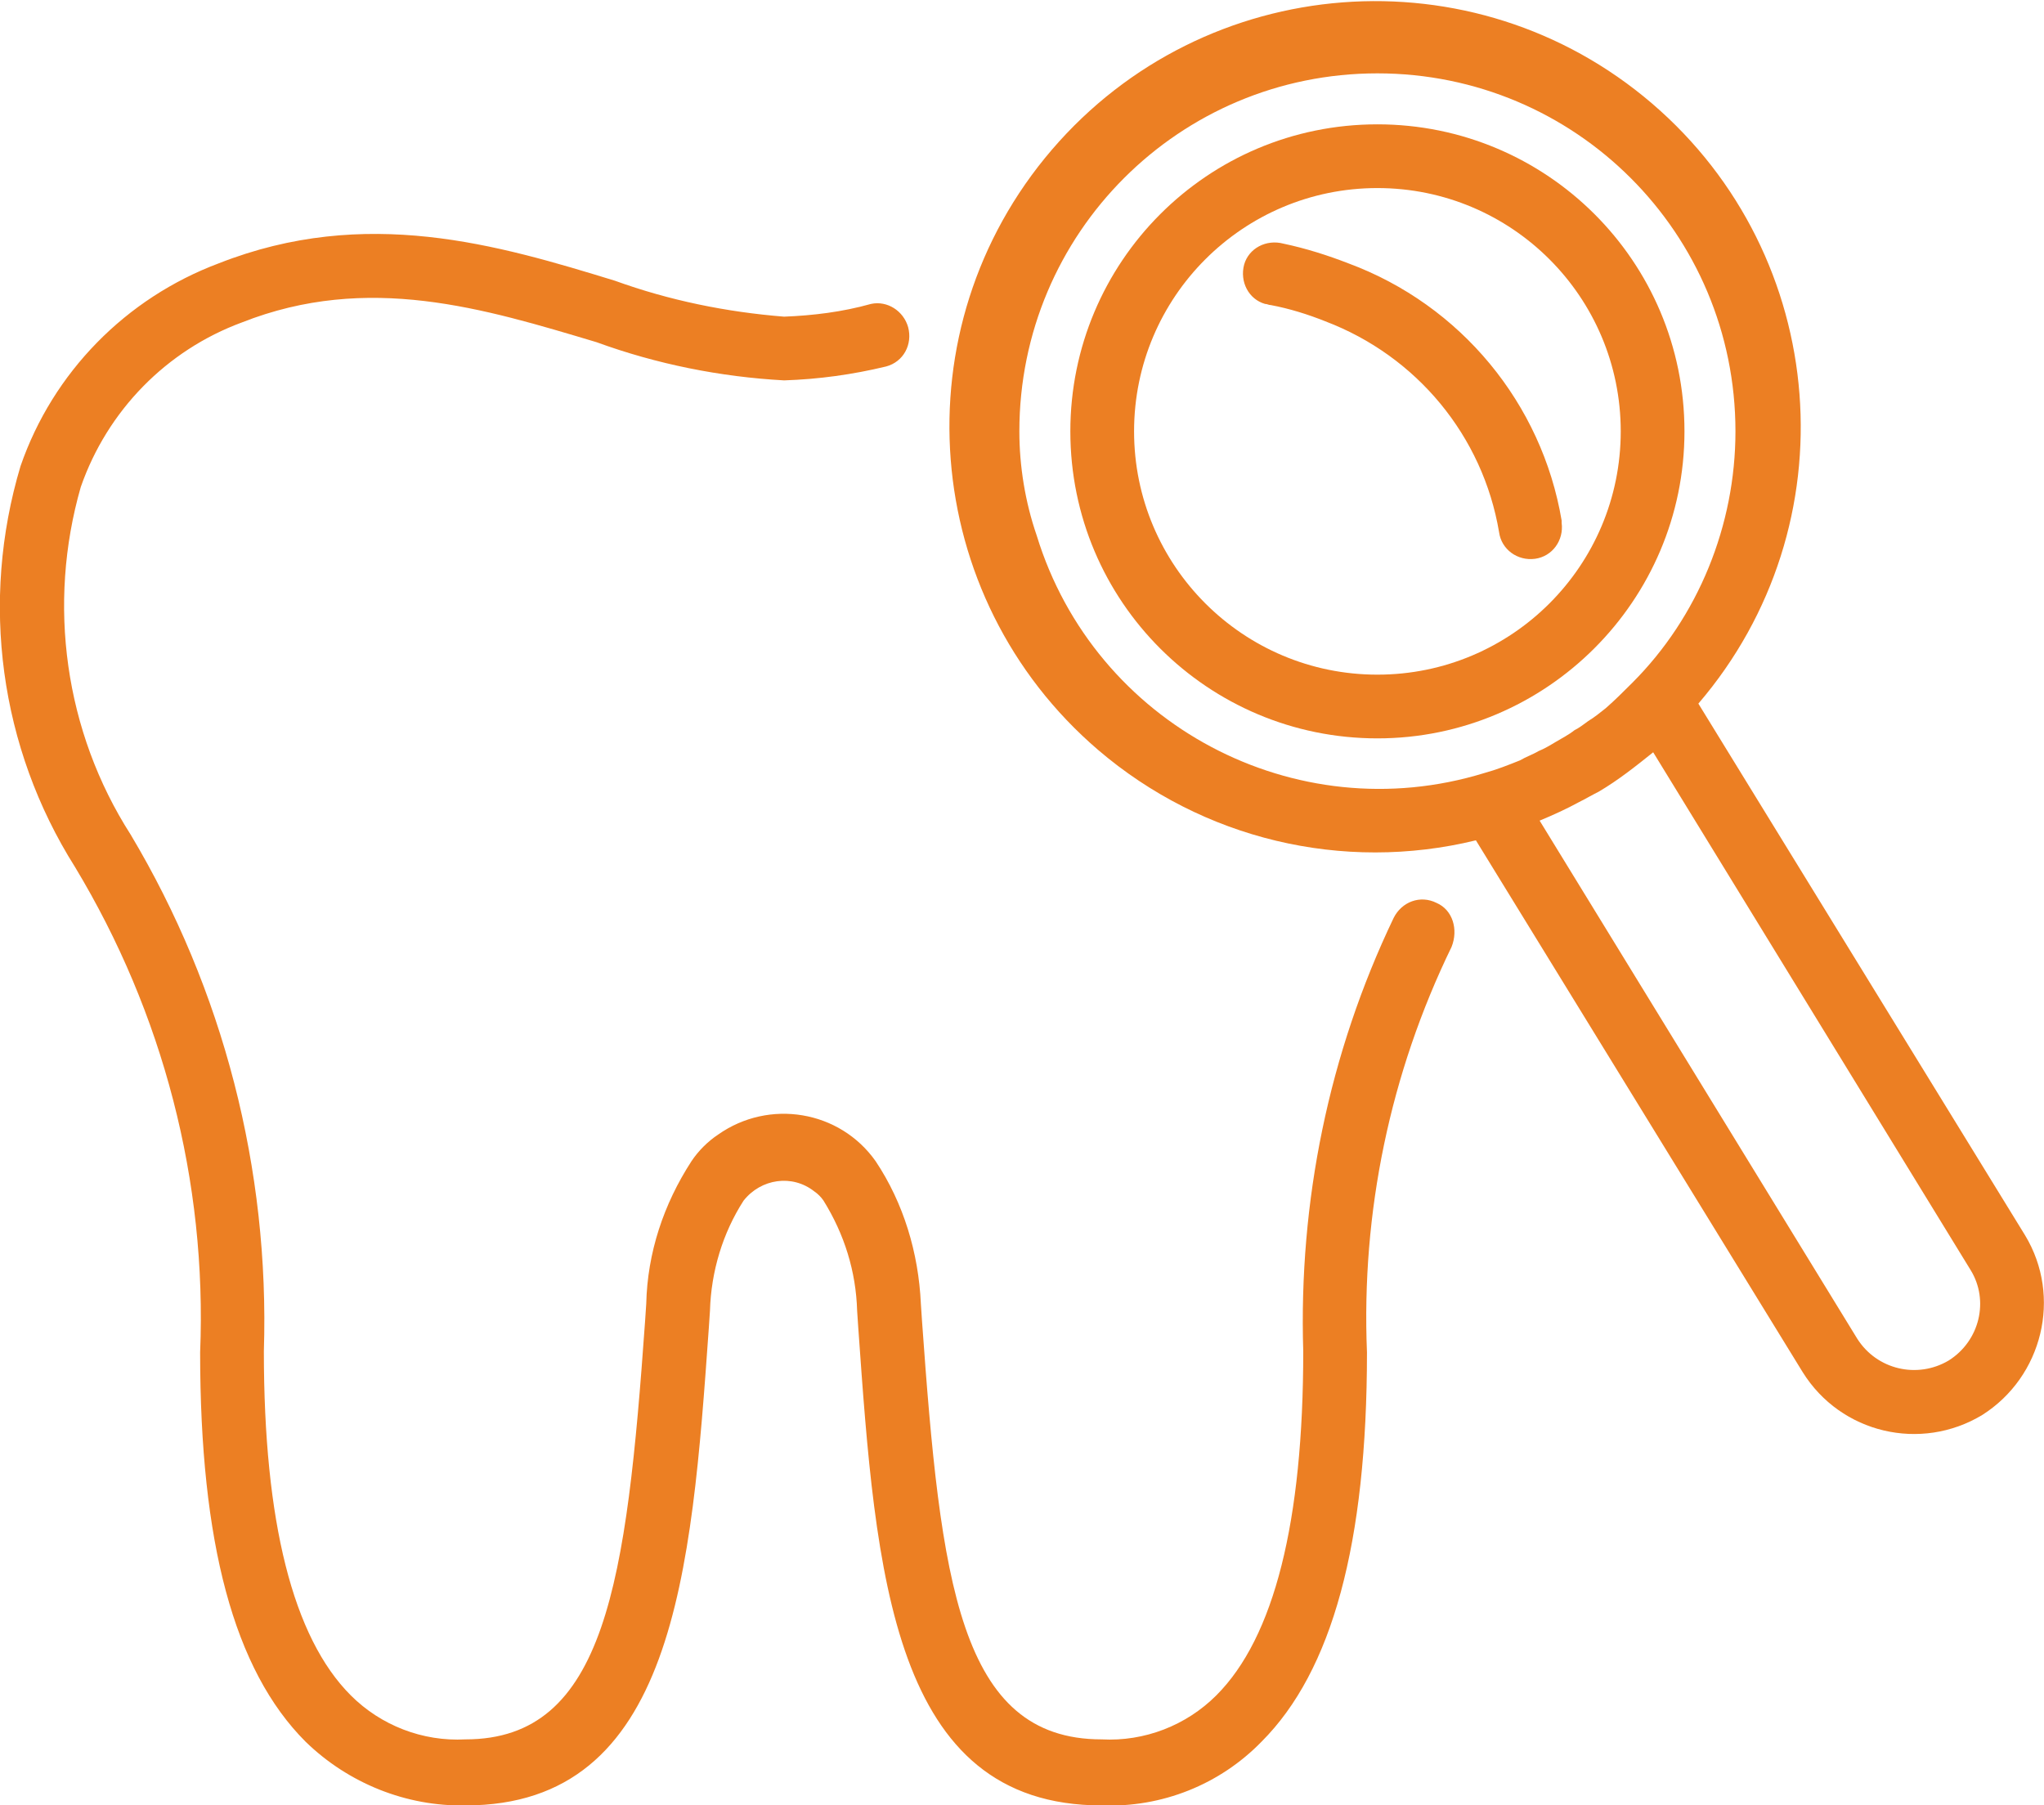 <?xml version="1.0" encoding="utf-8"?>
<!-- Generator: Adobe Illustrator 25.3.1, SVG Export Plug-In . SVG Version: 6.00 Build 0)  -->
<svg version="1.1" xmlns="http://www.w3.org/2000/svg" xmlns:xlink="http://www.w3.org/1999/xlink" x="0px" y="0px"
	 viewBox="0 0 176.4 155.8" style="enable-background:new 0 0 176.4 155.8;" xml:space="preserve">
<style type="text/css">
	.st0{display:none;}
	.st1{display:inline;fill:#EC7F23;}
	.st2{fill:#EC7F23;}
	.st3{display:inline;}
</style>
<g id="Layer_1" class="st0">
	<path id="Path_5" class="st1" d="M157.5,90.4l-6-1.9V12.2c0-6.7-5.5-12.2-12.2-12.2h0L102,0.2c-1.2,0-2.4,0.1-3.6,0.3L85.8,2.7
		C81-1.2,74.1-0.8,69.7,3.5c-1,1-1,2.5,0,3.4l13.8,13.8c1,1,2.5,1,3.4,0c3.6-3.6,4.6-9.1,2.4-13.7l9.9-1.7c0.9-0.2,1.9-0.2,2.8-0.2
		l37.3-0.1h0c4,0,7.3,3.3,7.3,7.3v74.9l-43.3-13.3c-2.6-0.8-5.3-1.2-8-1.2H78.4V48.7h12.2c1.3,0,2.4-1.1,2.4-2.5
		c0-1.3-1.1-2.4-2.4-2.4H61.4c-1.3,0-2.4,1.1-2.4,2.5c0,1.3,1.1,2.4,2.4,2.4h12.2v23.9H53.2c-1.1,0-2.1-0.7-2.4-1.8L34,11.9
		c-1.8-6.4-8.4-10.1-14.8-8.3S9.1,12,10.9,18.4l19.4,69.8c1.5,5.3,6.4,9,11.9,9h17.2l8.7,39.1H56.5c-6.7,0-12.2,5.5-12.2,12.2v4.9
		c0,1.3,1.1,2.4,2.4,2.4c0,0,0,0,0,0h63.3c1.3,0,2.4-1.1,2.4-2.4c0,0,0,0,0,0v-4.9c0-6.7-5.5-12.2-12.2-12.2H88.8l8.7-38.9
		c1.5,0.1,3,0.4,4.5,0.8l48.6,15c6.3,2,13-1.5,14.9-7.8C167.4,99.1,163.9,92.4,157.5,90.4C157.6,90.5,157.6,90.5,157.5,90.4
		L157.5,90.4z M84.9,15.3l-9.7-9.7c3.6-1.7,8-0.2,9.7,3.5C85.8,11,85.8,13.3,84.9,15.3z M107.7,148.5v2.4H49.2v-2.4
		c0-4,3.3-7.3,7.3-7.3h43.8C104.4,141.2,107.6,144.5,107.7,148.5L107.7,148.5z M83.8,136.4H73.1l-8.7-39h28L83.8,136.4z
		 M158.2,107.5c-1.8,1.3-4.1,1.7-6.3,1.1l-48.6-14.9c-2.6-0.8-5.3-1.2-8-1.2H42.2c-3.4,0-6.3-2.2-7.2-5.5L15.6,17.1
		c-1-3.8,1.2-7.7,5-8.8c3.8-1,7.6,1.2,8.7,4.9l16.8,58.9c0.9,3.2,3.8,5.3,7.1,5.4h42.1c2.2,0,4.4,0.3,6.6,1l54.2,16.7
		c3.7,1.1,5.8,5.1,4.7,8.8C160.3,105.3,159.4,106.6,158.2,107.5L158.2,107.5z"/>
</g>
<g id="Layer_2">
	<g id="Group_5" transform="translate(860.972 -2.768)">
		<path id="Path_8" class="st2" d="M-731.6,48.7c0.2,1.5,1.6,2.5,3.1,2.3c1.5-0.2,2.5-1.6,2.3-3.1c0-0.1,0-0.1,0-0.2
			c-1.7-10.1-8.7-18.6-18.4-22.2c-1.8-0.7-3.7-1.3-5.6-1.7c-1.5-0.4-3,0.4-3.4,1.8c-0.4,1.5,0.4,3,1.8,3.4c0.2,0,0.3,0.1,0.5,0.1
			c1.6,0.3,3.2,0.8,4.7,1.4C-738.7,33.5-733,40.4-731.6,48.7z M-737,80.7c-1.4-0.7-3-0.1-3.7,1.3c0,0,0,0,0,0
			c-5.6,11.7-8.2,24.5-7.8,37.4c0,14.7-2.5,24.7-7.5,29.7c-2.6,2.6-6.2,4-9.9,3.8c-12.3,0-13.9-13.7-15.5-36.1l-0.1-1.5
			c-0.2-4.4-1.5-8.7-3.9-12.3c-3.1-4.4-9.2-5.4-13.6-2.3c-0.9,0.6-1.7,1.4-2.3,2.3c-2.4,3.7-3.8,7.9-3.9,12.3l-0.1,1.5
			c-1.6,22.5-3.4,36.1-15.5,36.1c-3.7,0.2-7.3-1.2-9.9-3.8c-5-5-7.5-15-7.5-29.7c0.5-15.7-3.5-31.2-11.5-44.6
			c-5.7-8.9-7.2-19.9-4.3-30c2.3-6.6,7.4-11.8,13.9-14.2c10.9-4.3,20.9-1.2,30.6,1.7c5.2,1.9,10.7,3,16.2,3.3c3-0.1,5.9-0.5,8.8-1.2
			c1.5-0.4,2.3-1.9,1.9-3.4c-0.4-1.4-1.8-2.3-3.2-2c-2.5,0.7-5,1-7.5,1.1c-5-0.4-9.9-1.4-14.6-3.1c-10.1-3.1-21.5-6.5-34.2-1.5
			c-8,3-14.3,9.4-17.1,17.5c-3.5,11.7-1.8,24.3,4.7,34.6c7.6,12.6,11.4,27.1,10.8,41.9c0,16.4,2.9,27.4,9.1,33.6
			c3.7,3.6,8.7,5.6,13.8,5.5c18,0,19.5-20,21-41.2l0.1-1.5c0.1-3.4,1.1-6.7,2.9-9.5c1.5-1.9,4.2-2.3,6.1-0.8
			c0.3,0.2,0.6,0.5,0.8,0.8c1.8,2.9,2.8,6.1,2.9,9.5l0.1,1.5c1.5,21.2,2.9,41.2,21,41.2c5.2,0.2,10.2-1.8,13.8-5.5
			c6.1-6.1,9.1-17.1,9.1-33.6c-0.5-12.1,2-24.1,7.3-35C-735.1,83-735.6,81.3-737,80.7C-737,80.7-737,80.7-737,80.7z"/>
		<path id="Path_9" class="st2" d="M-686.2,109.4l-28.2-45.9c13.2-15.4,11.4-38.6-4-51.8s-38.6-11.4-51.8,4
			c-13.2,15.4-11.4,38.6,4,51.8c9,7.7,21.1,10.6,32.6,7.8l28.2,45.9c3.3,5.3,10.2,6.9,15.5,3.7l0,0
			C-684.7,121.6-683,114.7-686.2,109.4L-686.2,109.4z M-773,40c0-17.1,13.8-30.9,30.9-30.9c17.1,0,30.9,13.8,30.9,30.9
			c0,8.1-3.2,16-8.9,21.7c-0.8,0.8-1.5,1.5-2.3,2.2c-0.5,0.4-1,0.8-1.5,1.1c-0.4,0.3-0.8,0.6-1.2,0.8c-0.5,0.4-1.1,0.7-1.6,1
			c-0.5,0.3-1,0.6-1.5,0.8c-0.5,0.3-1.1,0.5-1.6,0.8c-1,0.4-2,0.8-3.1,1.1l0,0c-16.3,5-33.6-4.2-38.6-20.5
			C-772.5,46.1-773,43-773,40L-773,40z M-692.8,120.2c-2.7,1.6-6.2,0.8-7.9-1.9l-27.4-44.7c1.2-0.5,2.3-1,3.4-1.6l0,0
			c0.6-0.3,1.1-0.6,1.7-0.9c1.7-1,3.2-2.2,4.7-3.4l27.4,44.7C-689.3,115-690.1,118.5-692.8,120.2z"/>
		<path id="Path_10" class="st2" d="M-715.6,40c0-14.7-11.9-26.5-26.5-26.5c-14.7,0-26.5,11.9-26.5,26.5c0,14.7,11.9,26.5,26.5,26.5
			C-727.5,66.5-715.6,54.6-715.6,40C-715.6,40-715.6,40-715.6,40z M-763.1,40c0-11.6,9.4-21,21-21c11.6,0,21,9.4,21,21
			s-9.4,21-21,21l0,0C-753.7,61-763.1,51.6-763.1,40z"/>
	</g>
</g>
<g id="Layer_3" class="st0">
	<g id="_10-Dental_Care" transform="translate(423 -7.085)" class="st3">
		<path id="Path_13" class="st2" d="M-257,126.4c0.4,0.9,3.8,8.2-0.6,12.7l-0.3,0.3c-14.8,15.1-35.1,23.5-56.3,23.3H-360
			c-2.4-0.4-19.7-3.4-29.7-9.8v2.4c0,1.7-1.4,3.1-3.1,3.1l0,0h-18.4c-1.7,0-3.1-1.4-3.1-3.1l0,0v-55c0-1.7,1.4-3.1,3.1-3.1l0,0h18.3
			c1.7,0,3.1,1.4,3.1,3.1l0,0v6.1h15.1c6.4,0.2,12.6,2.6,17.3,7c3.6,3.2,8.2,5,13,5.2h18.1c5.3,0,15.3,2.5,15.3,12.2h17.9
			c5.1-0.9,18.5-3.5,23.1-5.8c6.3-3.1,10.9-1.2,12.6,0.6C-257.3,125.9-257.2,126.1-257,126.4z M-262,134.8c0.9-0.9,0.3-3.4-0.3-5
			c-1.8-0.6-3.7-0.3-5.2,0.7c-6.1,3.1-23.2,6.1-25,6.4h-45.9c-1.7,0-3-1.4-3-3.1c0-1.6,1.4-3,3-3h21.1c0-6.1-8.7-6.1-9.2-6.1h-18
			c-6.4-0.2-12.6-2.7-17.3-7c-3.6-3.2-8.2-5-13-5.2h-15.1v32.7c4.6,5.4,20.8,10,30.5,11.5h45c19.5,0.2,38.2-7.5,51.9-21.4
			L-262,134.8z M-395.9,152.2v-48.9h-12.2v48.9H-395.9z"/>
		<path id="Path_14" class="st2" d="M-261.5,23c3.6,10.9-1.2,21.4-6.9,33.6c-4.7,10-10,21.4-11.3,35c-1.7,16.9-7.2,20.6-11.6,20.6
			h-0.4c-6.8-0.3-12.2-10.1-12.2-17.9c0-10.4-2.4-21.4-9.2-21.4c-6.8,0-9.2,11-9.2,21.4c0,7.8-5.5,17.5-12.4,17.9h-0.4
			c-4.5,0-9.9-3.7-11.6-20.6c-1.3-13.7-6.6-25-11.3-35c-5.7-12.1-10.5-22.5-6.9-33.4c2-7.5,8-13.4,15.5-15.3
			c7.1-1.7,14.6,0.2,20.1,5c4.6,4.6,13.6,7.4,16.2,8.2c2.6-0.7,11.5-3.5,16.2-8.2c5.5-4.8,13-6.7,20.1-5
			C-269.4,9.7-263.5,15.5-261.5,23L-261.5,23z M-274.1,53.8c5.3-11.4,9.5-20.3,6.6-29c-1.4-5.5-5.7-9.9-11.1-11.4
			c-5-1.2-10.4,0.1-14.3,3.4c-6.6,6.6-19.2,9.8-19.8,10h-1.5c-0.6,0-13.1-3.3-19.8-10c-4-3.3-9.3-4.6-14.3-3.4
			c-5.4,1.5-9.6,5.9-11,11.4c-2.9,8.6,1.3,17.6,6.6,29c4.9,10.4,10.4,22.2,11.9,37c1.2,12,4.2,15.1,5.6,15.1l0,0
			c2.5,0,6.6-5.9,6.6-11.8c0-17.5,5.6-27.5,15.3-27.5c9.7,0,15.3,10,15.3,27.5c0,5.9,4.1,11.6,6.6,11.8c1.4,0,4.5-3.1,5.7-15.1
			C-284.4,76.1-278.9,64.3-274.1,53.8z"/>
	</g>
</g>
<g id="Layer_4" class="st0">
	<g id="Group_4" transform="translate(1239.732 -3.706)" class="st3">
		<circle id="Ellipse_6" class="st2" cx="-1151.5" cy="39.7" r="2.5"/>
		<path id="Path_6" class="st2" d="M-1102,136.2h-5.3v-5.3c0-1.4-1.1-2.5-2.5-2.5c-1.4,0-2.5,1.1-2.5,2.5v5.3h-5.3
			c-1.4,0-2.5,1.1-2.5,2.5s1.1,2.5,2.5,2.5h5.3v5.3c0,1.4,1.1,2.5,2.5,2.5c1.4,0,2.5-1.1,2.5-2.5v-5.3h5.3c1.4,0,2.5-1.1,2.5-2.5
			S-1100.6,136.2-1102,136.2z"/>
		<path id="Path_7" class="st2" d="M-1078.1,133.9c-2.5-14.8-11.9-23.9-24.3-23.9h-31.9v-9.3c5.6-2.6,9-4.8,10.7-6.9
			c3.5-4.3,6-10.3,8-19.4c4.6-0.7,8.4-5.5,9.1-11.7c0.6-5.9-1.8-11.3-5.7-13.3V33.5c0-29.5-29.5-29.5-39.2-29.5
			c-9.7,0-39.2,0-39.2,29.5v15.8c-3.9,2.1-6.3,7.4-5.7,13.3c0.6,6.2,4.4,11,9,11.7c2,9,4.5,15.1,8,19.4c1.8,2.2,5.1,4.3,10.7,6.9
			v9.3h-31.9c-12.5,0-21.8,9.2-24.3,23.9l-4.5,22.4c-0.3,1.4,0.6,2.7,2,3c0.2,0,0.3,0,0.5,0h150.8c1.4,0,2.5-1.1,2.5-2.5
			c0-0.2,0-0.3,0-0.5L-1078.1,133.9z M-1185.7,33.5c0-21.7,18.3-24.4,34.2-24.4c15.9,0,34.2,2.8,34.2,24.4v6.4h-20.8
			c0,0,0-0.1,0-0.1c0,0,0,0,0-0.1c0-7.4-6-13.4-13.4-13.4c-7.4,0-13.4,6-13.4,13.4c0,0.1,0,0.1,0,0.2h-20.8V33.5z M-1159.7,41.6
			c0-0.2-0.1-0.3-0.1-0.5c-0.1-0.5-0.1-1-0.1-1.4c0-4.6,3.8-8.4,8.4-8.4c4.6,0,8.4,3.8,8.4,8.4c0,0,0,0,0,0c0,0,0,0.1,0,0.1
			c0,0.4-0.1,0.9-0.1,1.3c0,0.2-0.1,0.4-0.1,0.5c-1.1,4.5-5.6,7.3-10.1,6.3C-1156.6,47.2-1159,44.7-1159.7,41.6z M-1166.2,115
			c1.4,0,2.5-1.1,2.5-2.5V99c0-1-0.6-1.9-1.5-2.3c-5.5-2.5-9-4.6-10.4-6.2c-3.2-4-5.5-9.9-7.5-19.2c-0.3-1.3-1.6-2.2-2.9-2l-0.1,0
			c-2.3,0.3-5-2.5-5.5-7.2c-0.5-4.5,1.6-8.1,3.8-8.6c1.1-0.3,2-1.3,2-2.5v-6.1h21.8c2.9,6.8,10.8,10,17.6,7.1
			c3.2-1.4,5.8-3.9,7.1-7.1h21.8v6.1c0,1.2,0.8,2.2,2,2.5c2.2,0.5,4.3,4.1,3.8,8.6c-0.5,4.5-3,7.3-5.1,7.3c-0.1,0-0.2,0-0.3,0
			s-0.2,0-0.3-0.1c-1.3-0.2-2.6,0.6-2.9,2c-1.9,9.3-4.2,15.3-7.5,19.2c-1.3,1.6-4.8,3.7-10.4,6.2c-0.9,0.4-1.5,1.3-1.5,2.3v13.4
			c0,1.4,1.1,2.5,2.5,2.5l0,0h15.9c-0.2,0.2-0.3,0.4-0.5,0.6c-0.1,0.1-0.2,0.3-0.4,0.4c-0.4,0.4-0.7,0.8-1.1,1.1
			c0,0-0.1,0.1-0.1,0.1c-0.5,0.4-0.9,0.8-1.4,1.1c-0.2,0.1-0.3,0.2-0.5,0.3c-0.4,0.3-0.7,0.5-1.1,0.7c-0.2,0.1-0.4,0.3-0.7,0.4
			c-0.4,0.2-0.7,0.4-1.1,0.6c-0.2,0.1-0.5,0.2-0.7,0.4c-0.4,0.2-0.8,0.4-1.2,0.6c-0.3,0.1-0.5,0.2-0.8,0.3c-0.5,0.2-0.9,0.4-1.4,0.6
			c-0.2,0.1-0.5,0.2-0.7,0.3c-0.7,0.3-1.4,0.5-2.2,0.7l-0.1,0c-0.8,0.2-1.5,0.4-2.3,0.6c-0.3,0.1-0.5,0.1-0.8,0.2
			c-0.6,0.1-1.1,0.3-1.7,0.4c-0.3,0.1-0.6,0.1-0.9,0.2c-0.5,0.1-1.1,0.2-1.6,0.3c-0.3,0.1-0.7,0.1-1,0.1c-0.5,0.1-1.1,0.1-1.6,0.2
			c-0.3,0-0.7,0.1-1,0.1c-0.6,0.1-1.2,0.1-1.8,0.1c-0.3,0-0.6,0-0.9,0.1c-0.9,0-1.8,0.1-2.8,0.1s-1.8,0-2.8-0.1
			c-0.3,0-0.6,0-0.9-0.1c-0.6,0-1.2-0.1-1.8-0.1c-0.3,0-0.7-0.1-1-0.1c-0.6-0.1-1.1-0.1-1.6-0.2c-0.3,0-0.7-0.1-1-0.1
			c-0.5-0.1-1.1-0.2-1.6-0.3c-0.3-0.1-0.6-0.1-1-0.2c-0.6-0.1-1.1-0.2-1.7-0.4c-0.3-0.1-0.5-0.1-0.8-0.2c-0.8-0.2-1.6-0.4-2.3-0.6
			c0,0-0.1,0-0.1,0c-0.7-0.2-1.4-0.4-2.1-0.7c-0.2-0.1-0.5-0.2-0.7-0.3c-0.5-0.2-0.9-0.4-1.4-0.6c-0.3-0.1-0.5-0.2-0.8-0.3
			c-0.4-0.2-0.8-0.4-1.2-0.6c-0.3-0.1-0.5-0.3-0.7-0.4c-0.4-0.2-0.8-0.4-1.1-0.6c-0.2-0.1-0.5-0.3-0.7-0.4c-0.4-0.2-0.7-0.5-1.1-0.7
			c-0.2-0.1-0.4-0.2-0.5-0.4c-0.5-0.4-1-0.8-1.4-1.1c0,0-0.1-0.1-0.1-0.1c-0.4-0.4-0.8-0.7-1.1-1.1c-0.1-0.1-0.2-0.3-0.4-0.4
			c-0.2-0.2-0.3-0.4-0.5-0.6L-1166.2,115L-1166.2,115z M-1223.9,154.2l3.9-19.4c2.1-12.4,9.4-19.8,19.4-19.8h12.6c0,0,0,0.1,0,0.1
			c0.1,0.2,0.2,0.4,0.4,0.7c0.2,0.4,0.4,0.7,0.6,1.1c0.2,0.2,0.3,0.5,0.5,0.7c0.2,0.3,0.5,0.7,0.7,1c0.2,0.2,0.4,0.5,0.6,0.7
			c0.3,0.3,0.5,0.6,0.8,0.9c0.2,0.2,0.5,0.4,0.7,0.7c0.3,0.3,0.6,0.6,1,0.8c0.3,0.2,0.5,0.4,0.8,0.6c0.3,0.3,0.7,0.5,1.1,0.8
			c0.3,0.2,0.6,0.4,0.9,0.6c0.4,0.2,0.8,0.5,1.2,0.7c0.3,0.2,0.7,0.4,1,0.6c0.4,0.2,0.8,0.4,1.3,0.6c0.4,0.2,0.7,0.3,1.1,0.5
			c0.4,0.2,0.9,0.4,1.3,0.6c0.4,0.2,0.8,0.3,1.2,0.5c0.5,0.2,1,0.3,1.4,0.5c0.4,0.1,0.8,0.3,1.2,0.4c0.5,0.2,1,0.3,1.5,0.4
			c0.4,0.1,0.8,0.2,1.3,0.3c0.5,0.1,1.1,0.3,1.6,0.4c0.4,0.1,0.9,0.2,1.3,0.3c0.6,0.1,1.2,0.2,1.7,0.3c0.4,0.1,0.9,0.2,1.3,0.2
			c0.6,0.1,1.3,0.2,1.9,0.2c0.4,0,0.8,0.1,1.3,0.1c0.7,0.1,1.4,0.1,2.2,0.2c0.4,0,0.7,0.1,1.1,0.1c1.1,0.1,2.2,0.1,3.3,0.1
			s2.2,0,3.3-0.1c0.4,0,0.7-0.1,1.1-0.1c0.7,0,1.5-0.1,2.2-0.2c0.4,0,0.8-0.1,1.3-0.1c0.6-0.1,1.3-0.1,1.9-0.2
			c0.4-0.1,0.9-0.1,1.3-0.2c0.6-0.1,1.2-0.2,1.7-0.3c0.4-0.1,0.9-0.2,1.3-0.3c0.5-0.1,1.1-0.2,1.6-0.4c0.4-0.1,0.8-0.2,1.3-0.3
			c0.5-0.1,1-0.3,1.5-0.4c0.4-0.1,0.8-0.3,1.2-0.4c0.5-0.2,1-0.3,1.4-0.5c0.4-0.1,0.8-0.3,1.2-0.5c0.5-0.2,0.9-0.4,1.3-0.6
			c0.4-0.2,0.7-0.3,1.1-0.5c0.4-0.2,0.8-0.4,1.2-0.6c0.3-0.2,0.7-0.4,1-0.6c0.4-0.2,0.8-0.5,1.2-0.7c0.3-0.2,0.6-0.4,0.9-0.6
			c0.4-0.2,0.7-0.5,1.1-0.8c0.3-0.2,0.6-0.4,0.8-0.6c0.3-0.3,0.6-0.6,0.9-0.8c0.2-0.2,0.5-0.4,0.7-0.7c0.3-0.3,0.6-0.6,0.8-0.9
			c0.2-0.2,0.4-0.5,0.6-0.7c0.3-0.3,0.5-0.7,0.7-1c0.2-0.2,0.3-0.5,0.5-0.7c0.2-0.4,0.4-0.7,0.6-1.1c0.1-0.2,0.3-0.4,0.4-0.7
			c0,0,0-0.1,0-0.1h12.6c10,0,17.3,7.4,19.4,19.8l3.9,19.3L-1223.9,154.2L-1223.9,154.2z"/>
	</g>
</g>
</svg>
